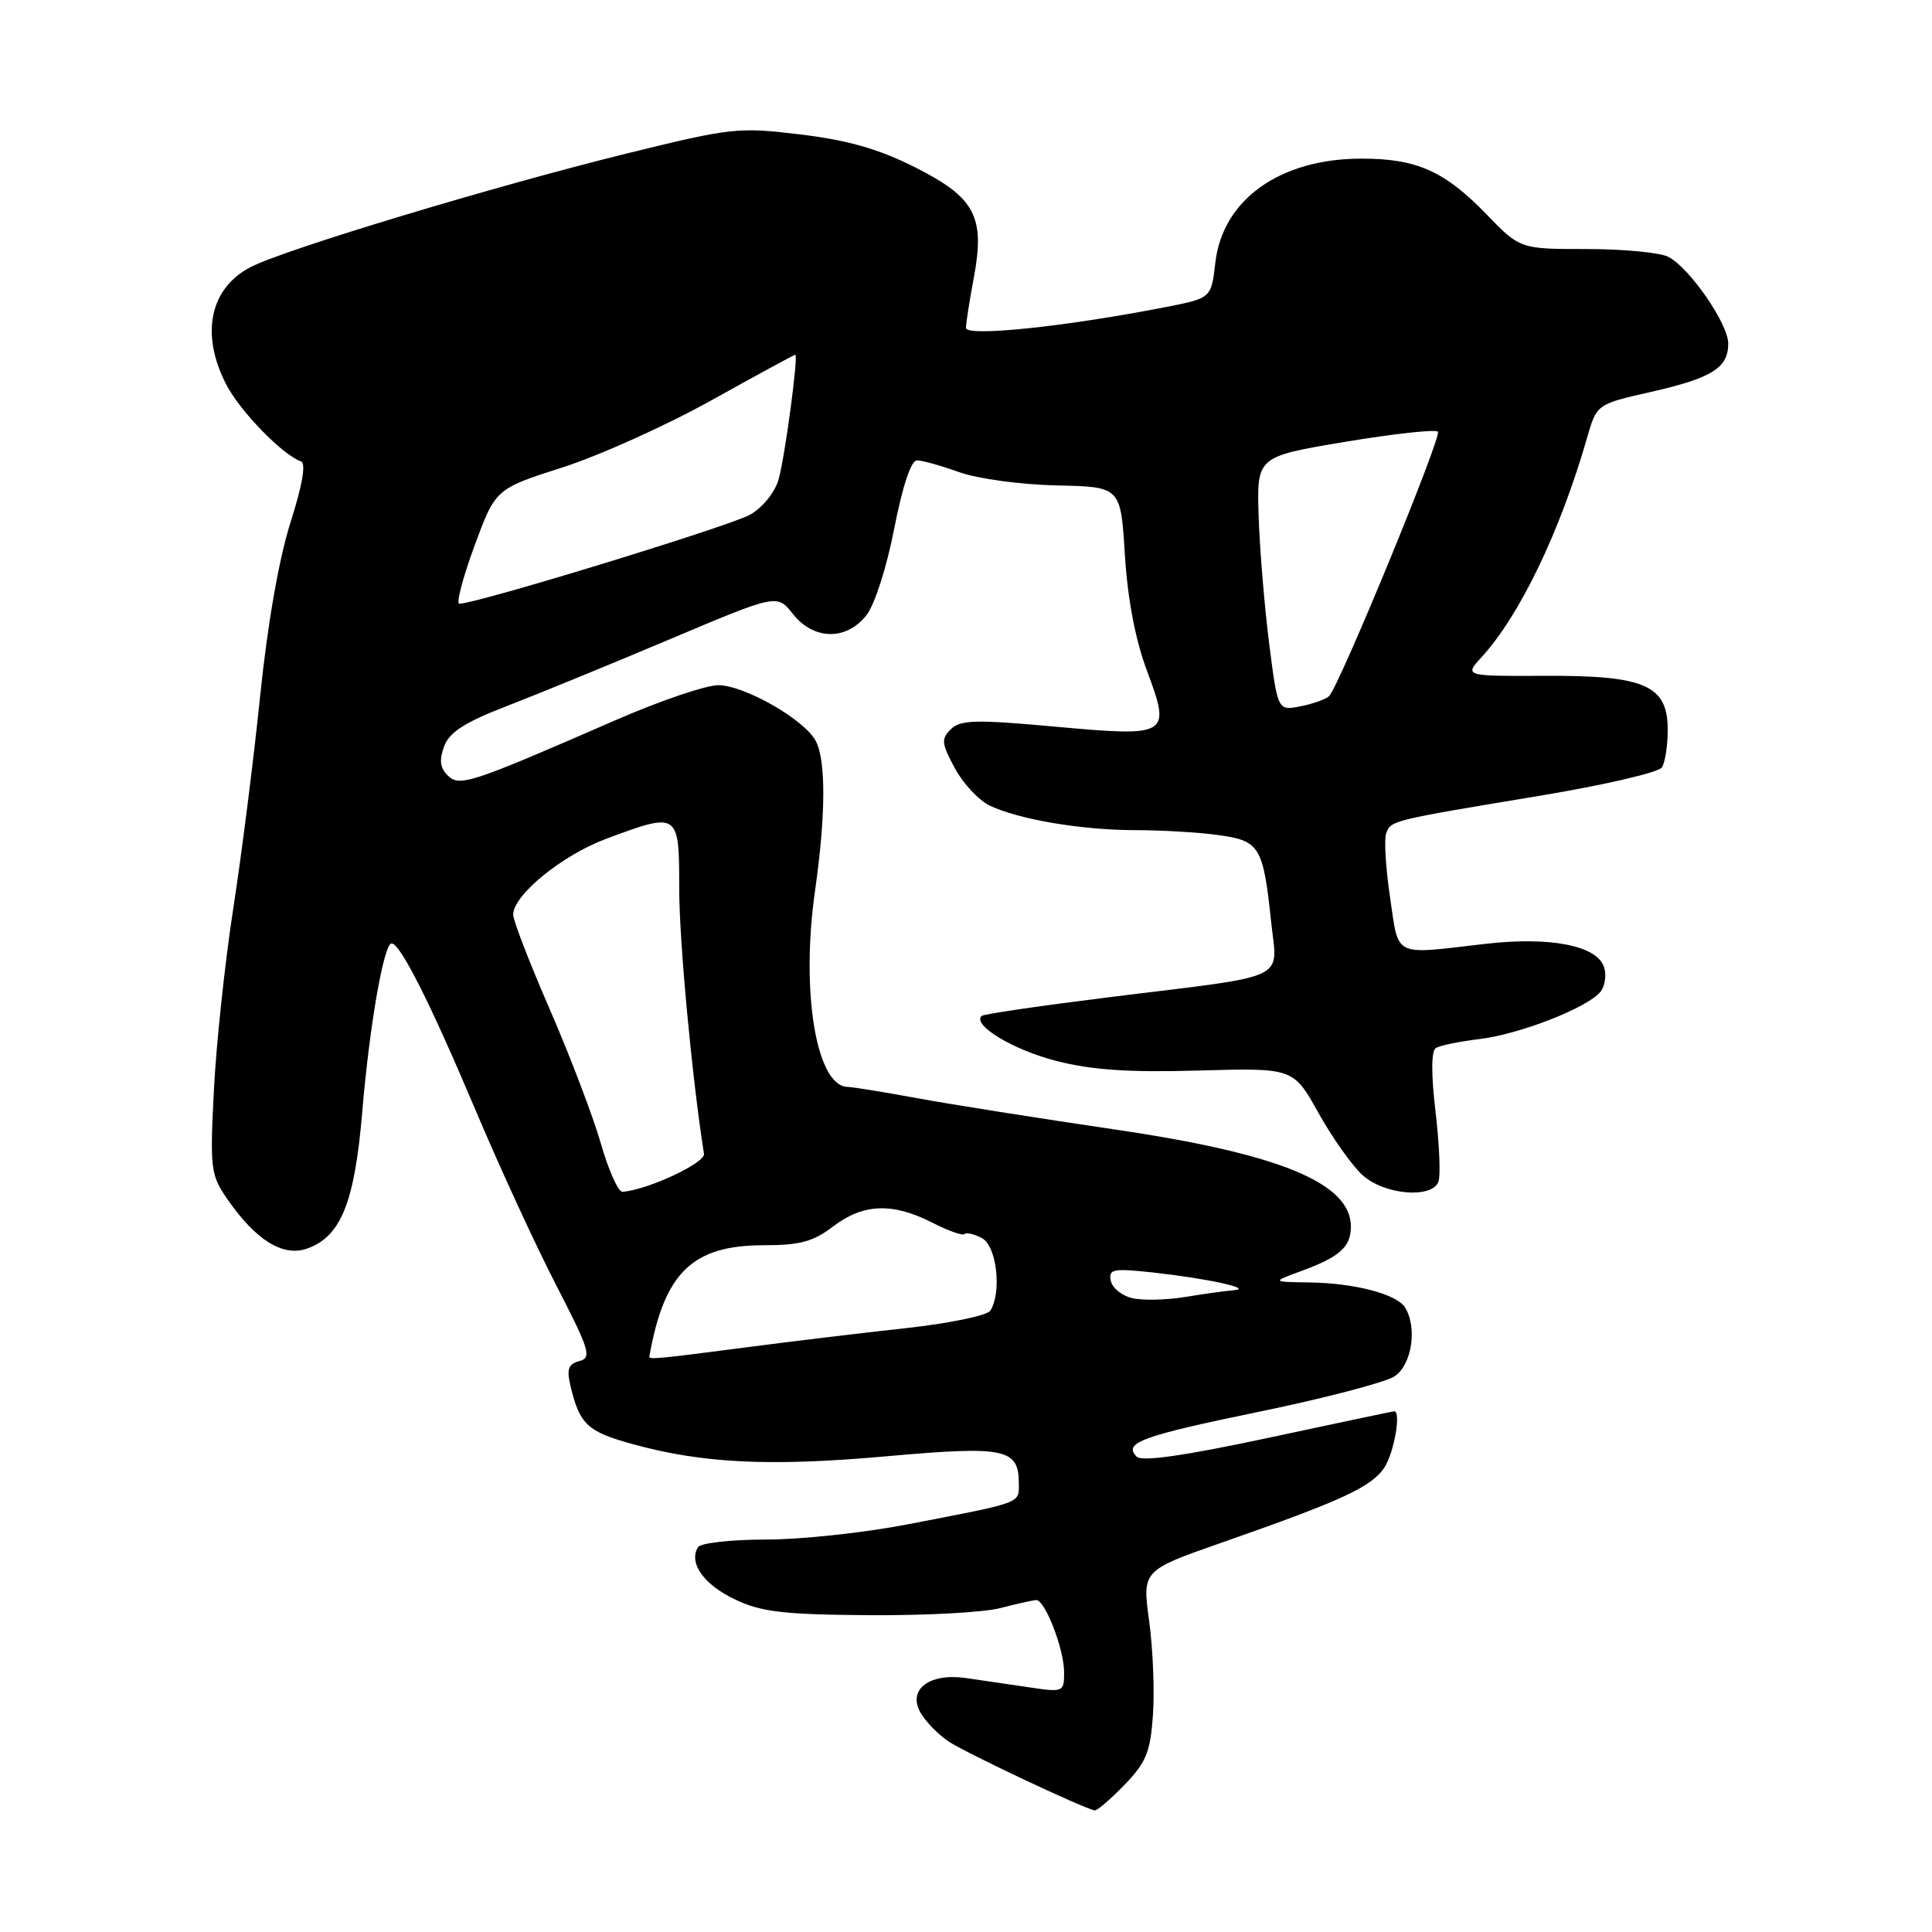 <?xml version="1.0" encoding="UTF-8" standalone="no"?>
<!DOCTYPE svg PUBLIC "-//W3C//DTD SVG 1.1//EN" "http://www.w3.org/Graphics/SVG/1.1/DTD/svg11.dtd" >
<svg xmlns="http://www.w3.org/2000/svg" xmlns:xlink="http://www.w3.org/1999/xlink" version="1.1" viewBox="0 0 256 256">
 <g >
 <path fill="currentColor"
d=" M 148.99 236.51 C 151.87 233.54 152.43 232.17 152.77 227.26 C 153.00 224.09 152.77 218.48 152.27 214.80 C 151.35 208.09 151.35 208.09 161.93 204.39 C 177.88 198.81 181.76 197.02 183.45 194.43 C 184.72 192.50 185.68 187.00 184.75 187.00 C 184.61 187.00 177.10 188.58 168.07 190.52 C 156.93 192.90 151.30 193.70 150.62 193.02 C 148.78 191.18 151.23 190.28 167.00 187.03 C 175.53 185.27 183.51 183.18 184.75 182.39 C 187.07 180.91 187.85 175.88 186.16 173.23 C 185.05 171.47 179.46 170.01 173.51 169.93 C 168.50 169.86 168.50 169.86 172.39 168.43 C 177.51 166.56 179.00 165.23 179.00 162.53 C 179.00 156.74 169.52 152.85 147.50 149.63 C 137.60 148.17 125.90 146.32 121.50 145.51 C 117.10 144.70 112.97 144.03 112.32 144.02 C 108.16 143.95 106.08 131.39 108.00 118.00 C 109.42 108.05 109.46 100.72 108.08 98.16 C 106.58 95.36 98.80 90.89 95.25 90.79 C 93.67 90.74 87.46 92.85 81.44 95.48 C 62.24 103.85 60.87 104.30 59.30 102.73 C 58.30 101.72 58.18 100.67 58.86 98.87 C 59.56 97.01 61.64 95.68 67.15 93.56 C 71.19 92.00 80.91 88.02 88.74 84.71 C 102.97 78.70 102.97 78.70 105.06 81.35 C 107.80 84.83 112.14 84.91 114.80 81.53 C 115.90 80.13 117.50 75.15 118.49 70.03 C 119.59 64.41 120.72 61.00 121.50 61.00 C 122.19 61.00 124.72 61.71 127.12 62.57 C 129.56 63.44 135.28 64.22 140.00 64.32 C 148.50 64.50 148.50 64.50 149.05 73.50 C 149.41 79.33 150.43 84.72 151.95 88.80 C 155.20 97.51 154.96 97.66 139.75 96.28 C 129.35 95.33 127.27 95.38 126.01 96.61 C 124.69 97.89 124.74 98.48 126.51 101.77 C 127.60 103.81 129.69 106.05 131.15 106.75 C 135.02 108.59 143.37 110.00 150.50 110.00 C 153.92 110.00 158.84 110.29 161.44 110.65 C 166.92 111.40 167.38 112.17 168.43 122.12 C 169.27 130.06 171.20 129.14 147.50 132.07 C 138.15 133.23 130.30 134.37 130.06 134.62 C 128.82 135.84 134.25 139.11 139.93 140.57 C 144.71 141.79 149.59 142.12 158.87 141.85 C 171.38 141.50 171.38 141.50 174.72 147.50 C 176.56 150.80 179.20 154.51 180.59 155.75 C 183.48 158.33 189.73 158.85 190.60 156.59 C 190.90 155.82 190.73 151.66 190.22 147.34 C 189.63 142.37 189.64 139.27 190.25 138.88 C 190.78 138.53 193.38 138.00 196.04 137.68 C 201.33 137.05 210.29 133.56 212.05 131.44 C 212.66 130.70 212.89 129.23 212.55 128.16 C 211.64 125.29 205.41 124.07 196.78 125.07 C 184.45 126.50 185.38 126.96 184.19 118.91 C 183.61 115.00 183.38 111.17 183.68 110.40 C 184.33 108.71 184.33 108.71 203.98 105.45 C 212.49 104.04 219.79 102.35 220.21 101.69 C 220.63 101.04 220.98 98.82 220.98 96.77 C 221.01 90.82 218.02 89.49 204.79 89.55 C 194.01 89.60 194.01 89.60 196.34 87.05 C 201.38 81.54 206.72 70.43 210.29 58.03 C 211.57 53.56 211.57 53.56 218.76 51.93 C 226.85 50.09 229.00 48.75 229.00 45.53 C 229.00 42.92 223.94 35.57 221.10 34.05 C 220.02 33.47 215.15 33.00 210.27 33.00 C 201.42 33.00 201.42 33.00 196.96 28.39 C 191.41 22.65 187.67 20.99 180.28 21.02 C 169.56 21.06 162.00 26.47 161.04 34.79 C 160.50 39.50 160.50 39.50 154.50 40.68 C 141.25 43.28 128.00 44.66 128.00 43.45 C 128.00 42.80 128.46 39.87 129.01 36.94 C 130.57 28.73 129.24 26.19 121.27 22.18 C 116.44 19.74 112.38 18.58 106.09 17.82 C 97.84 16.82 96.92 16.92 83.00 20.35 C 65.39 24.70 37.72 33.05 33.21 35.39 C 27.82 38.18 26.54 44.23 29.94 50.88 C 31.75 54.43 37.44 60.30 39.88 61.13 C 40.57 61.37 40.08 64.24 38.49 69.23 C 36.96 74.05 35.45 82.70 34.47 92.23 C 33.61 100.63 32.00 113.35 30.89 120.50 C 29.79 127.65 28.64 138.45 28.34 144.50 C 27.81 154.89 27.91 155.69 30.14 158.91 C 33.91 164.35 37.49 166.57 40.70 165.44 C 45.17 163.86 46.99 159.35 48.00 147.33 C 48.96 135.91 50.86 124.99 51.89 125.01 C 53.04 125.02 57.02 132.92 62.91 146.86 C 66.14 154.52 71.00 165.08 73.71 170.32 C 78.13 178.89 78.44 179.91 76.77 180.35 C 75.30 180.74 75.06 181.41 75.60 183.67 C 76.81 188.73 77.83 189.69 83.71 191.32 C 93.05 193.91 101.96 194.35 117.41 192.97 C 133.24 191.56 135.00 191.93 135.00 196.60 C 135.00 199.24 135.59 199.03 120.18 202.00 C 114.50 203.10 106.09 204.00 101.49 204.00 C 96.88 204.00 92.84 204.45 92.49 205.01 C 91.22 207.07 93.22 209.93 97.30 211.89 C 100.83 213.59 103.66 213.93 115.00 214.02 C 122.42 214.08 130.30 213.66 132.50 213.09 C 134.70 212.52 136.86 212.04 137.30 212.02 C 138.48 211.99 141.00 218.52 141.00 221.60 C 141.00 224.22 140.91 224.26 136.25 223.56 C 133.64 223.17 129.93 222.63 128.00 222.35 C 123.21 221.66 120.29 223.81 121.91 226.83 C 122.55 228.02 124.25 229.79 125.69 230.75 C 127.92 232.25 143.44 239.57 145.05 239.89 C 145.36 239.95 147.13 238.43 148.99 236.51 Z  M 86.04 179.75 C 88.01 168.63 91.74 165.00 101.21 165.00 C 105.99 165.00 107.77 164.52 110.41 162.50 C 114.37 159.48 118.26 159.33 123.47 161.98 C 125.61 163.08 127.57 163.77 127.81 163.52 C 128.06 163.27 129.10 163.52 130.13 164.07 C 132.07 165.11 132.77 171.25 131.22 173.67 C 130.81 174.32 125.76 175.36 119.99 175.99 C 114.22 176.62 104.58 177.78 98.56 178.57 C 87.24 180.05 85.97 180.17 86.04 179.75 Z  M 150.01 172.01 C 148.63 171.68 147.36 170.64 147.18 169.69 C 146.88 168.16 147.50 168.04 152.67 168.60 C 159.98 169.40 166.17 170.75 163.50 170.96 C 162.40 171.05 159.47 171.45 157.00 171.86 C 154.53 172.27 151.38 172.33 150.01 172.01 Z  M 79.62 151.53 C 78.60 147.98 75.57 140.01 72.89 133.84 C 70.20 127.66 68.00 121.98 68.00 121.20 C 68.00 118.61 74.45 113.34 80.29 111.16 C 89.96 107.55 90.00 107.58 90.00 117.78 C 90.00 124.71 91.71 142.98 93.28 152.89 C 93.47 154.10 85.82 157.67 82.49 157.92 C 81.93 157.97 80.64 155.09 79.62 151.53 Z  M 168.18 85.34 C 167.56 80.48 166.93 72.90 166.78 68.50 C 166.52 60.50 166.52 60.50 178.22 58.55 C 184.66 57.47 190.20 56.87 190.53 57.20 C 191.10 57.77 177.56 90.67 176.12 92.23 C 175.74 92.63 174.06 93.24 172.37 93.58 C 169.31 94.19 169.31 94.19 168.18 85.34 Z  M 62.85 72.39 C 65.65 64.78 65.65 64.78 74.58 61.92 C 79.48 60.34 88.37 56.34 94.31 53.02 C 100.26 49.71 105.24 47.00 105.38 47.00 C 105.82 47.00 104.04 60.34 103.18 63.48 C 102.72 65.18 101.10 67.21 99.43 68.18 C 96.91 69.65 63.14 80.00 60.86 80.00 C 60.42 80.00 61.31 76.58 62.85 72.39 Z "/>
</g>
</svg>